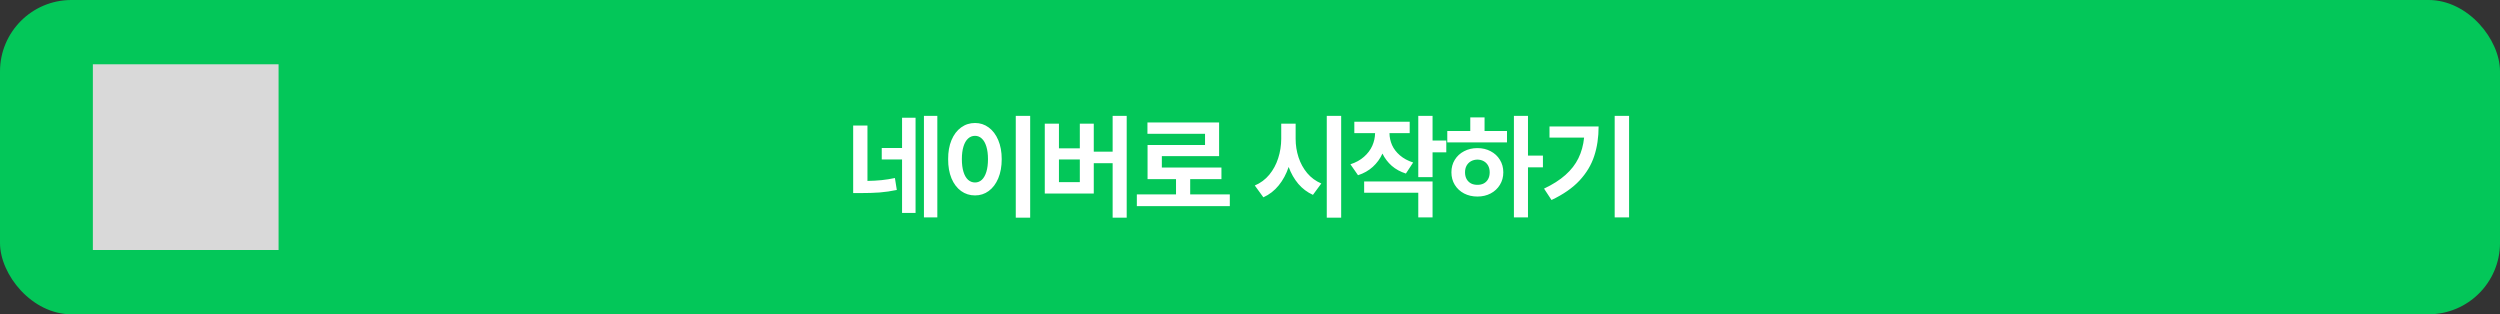 <svg width="350" height="44" viewBox="0 0 350 44" fill="none" xmlns="http://www.w3.org/2000/svg">
<rect x="0" y="0" width="350" height="44" fill="#333333" stroke="none"/>
<rect width="350" height="44" rx="10" fill="#03C759"/>
<path d="M121.444 25.328C122.148 25.318 122.806 25.281 123.421 25.219C124.036 25.156 124.658 25.057 125.288 24.922L125.554 26.594C124.741 26.766 123.944 26.883 123.163 26.945C122.382 27.003 121.476 27.031 120.444 27.031H119.444V17.578H121.444V25.328ZM131.226 30.438H129.351V16.219H131.226V30.438ZM128.179 29.812H126.288V22.328H123.444V20.719H126.288V16.484H128.179V29.812ZM144.224 30.469H142.208V16.219H144.224V30.469ZM136.505 17.219C137.219 17.219 137.857 17.427 138.419 17.844C138.987 18.26 139.432 18.852 139.755 19.617C140.078 20.383 140.24 21.271 140.24 22.281C140.24 23.302 140.078 24.198 139.755 24.969C139.432 25.734 138.987 26.326 138.419 26.742C137.857 27.154 137.219 27.359 136.505 27.359C135.776 27.359 135.125 27.154 134.552 26.742C133.979 26.326 133.531 25.734 133.208 24.969C132.891 24.198 132.734 23.302 132.74 22.281C132.734 21.271 132.891 20.383 133.208 19.617C133.531 18.852 133.979 18.26 134.552 17.844C135.125 17.427 135.776 17.219 136.505 17.219ZM136.505 19.016C136.135 19.016 135.81 19.143 135.529 19.398C135.253 19.648 135.039 20.018 134.888 20.508C134.737 20.997 134.661 21.588 134.661 22.281C134.661 22.979 134.737 23.573 134.888 24.062C135.039 24.552 135.253 24.922 135.529 25.172C135.81 25.422 136.135 25.547 136.505 25.547C136.87 25.547 137.188 25.422 137.458 25.172C137.729 24.917 137.94 24.544 138.091 24.055C138.242 23.565 138.318 22.974 138.318 22.281C138.318 21.594 138.242 21.005 138.091 20.516C137.94 20.021 137.727 19.648 137.451 19.398C137.18 19.143 136.865 19.016 136.505 19.016ZM157.738 30.469H155.769V22.844H153.128V27.094H146.269V17.312H148.253V20.766H151.175V17.312H153.128V21.234H155.769V16.219H157.738V30.469ZM151.175 25.5V22.328H148.253V25.5H151.175ZM172.174 28.859H159.158V27.219H164.642V25.078H160.658V20.297H168.705V18.734H160.642V17.141H170.674V21.859H162.658V23.453H171.002V25.078H166.627V27.219H172.174V28.859ZM181.389 19.438C181.389 20.328 181.524 21.19 181.795 22.023C182.066 22.852 182.47 23.588 183.006 24.234C183.548 24.875 184.207 25.359 184.983 25.688L183.811 27.281C183.019 26.922 182.337 26.409 181.764 25.742C181.196 25.07 180.746 24.281 180.412 23.375C180.079 24.365 179.615 25.224 179.022 25.953C178.433 26.682 177.717 27.24 176.873 27.625L175.67 25.969C176.472 25.63 177.149 25.128 177.701 24.461C178.253 23.789 178.668 23.021 178.944 22.156C179.225 21.292 179.368 20.385 179.373 19.438V17.312H181.389V19.438ZM187.764 30.469H185.748V16.219H187.764V30.469ZM197.356 18.641H194.528C194.533 19.219 194.653 19.776 194.887 20.312C195.127 20.844 195.494 21.323 195.989 21.75C196.483 22.177 197.101 22.51 197.84 22.75L196.825 24.297C196.054 24.052 195.392 23.69 194.84 23.211C194.293 22.727 193.861 22.156 193.543 21.5C193.215 22.219 192.765 22.838 192.192 23.359C191.619 23.88 190.929 24.271 190.122 24.531L189.059 23C189.814 22.755 190.447 22.406 190.957 21.953C191.473 21.5 191.858 20.99 192.114 20.422C192.369 19.849 192.502 19.255 192.512 18.641H189.606V17.047H197.356V18.641ZM200.559 19.672H202.481V21.328H200.559V24.797H198.559V16.219H200.559V19.672ZM200.559 30.438H198.559V26.984H190.981V25.406H200.559V30.438ZM213.917 21.781H216.01V23.422H213.917V30.438H211.948V16.219H213.917V21.781ZM210.979 19.938H202.62V18.344H205.839V16.438H207.839V18.344H210.979V19.938ZM206.839 20.734C207.526 20.734 208.143 20.88 208.69 21.172C209.242 21.458 209.674 21.859 209.987 22.375C210.305 22.891 210.464 23.474 210.464 24.125C210.464 24.776 210.305 25.359 209.987 25.875C209.674 26.391 209.242 26.794 208.69 27.086C208.143 27.372 207.526 27.516 206.839 27.516C206.146 27.516 205.523 27.372 204.971 27.086C204.419 26.794 203.984 26.391 203.667 25.875C203.354 25.359 203.198 24.776 203.198 24.125C203.198 23.474 203.354 22.891 203.667 22.375C203.984 21.859 204.419 21.458 204.971 21.172C205.523 20.88 206.146 20.734 206.839 20.734ZM206.839 22.344C206.505 22.349 206.206 22.424 205.94 22.57C205.68 22.716 205.474 22.922 205.323 23.188C205.177 23.453 205.104 23.766 205.104 24.125C205.104 24.49 205.177 24.805 205.323 25.07C205.474 25.336 205.68 25.539 205.94 25.68C206.206 25.815 206.505 25.88 206.839 25.875C207.172 25.88 207.469 25.815 207.729 25.68C207.99 25.539 208.193 25.336 208.339 25.07C208.484 24.805 208.557 24.49 208.557 24.125C208.557 23.766 208.484 23.453 208.339 23.188C208.193 22.922 207.99 22.716 207.729 22.57C207.469 22.424 207.172 22.349 206.839 22.344ZM228.071 30.438H226.055V16.219H228.071V30.438ZM223.805 17.703C223.805 19.224 223.6 20.607 223.188 21.852C222.782 23.096 222.095 24.24 221.126 25.281C220.157 26.318 218.852 27.224 217.212 28L216.165 26.406C217.378 25.833 218.378 25.195 219.165 24.492C219.957 23.789 220.561 23.01 220.977 22.156C221.399 21.297 221.665 20.333 221.774 19.266H216.93V17.703H223.805Z" fill="white"/>
<rect x="13" y="9" width="26" height="26" fill="#D9D9D9"/>
</svg>
